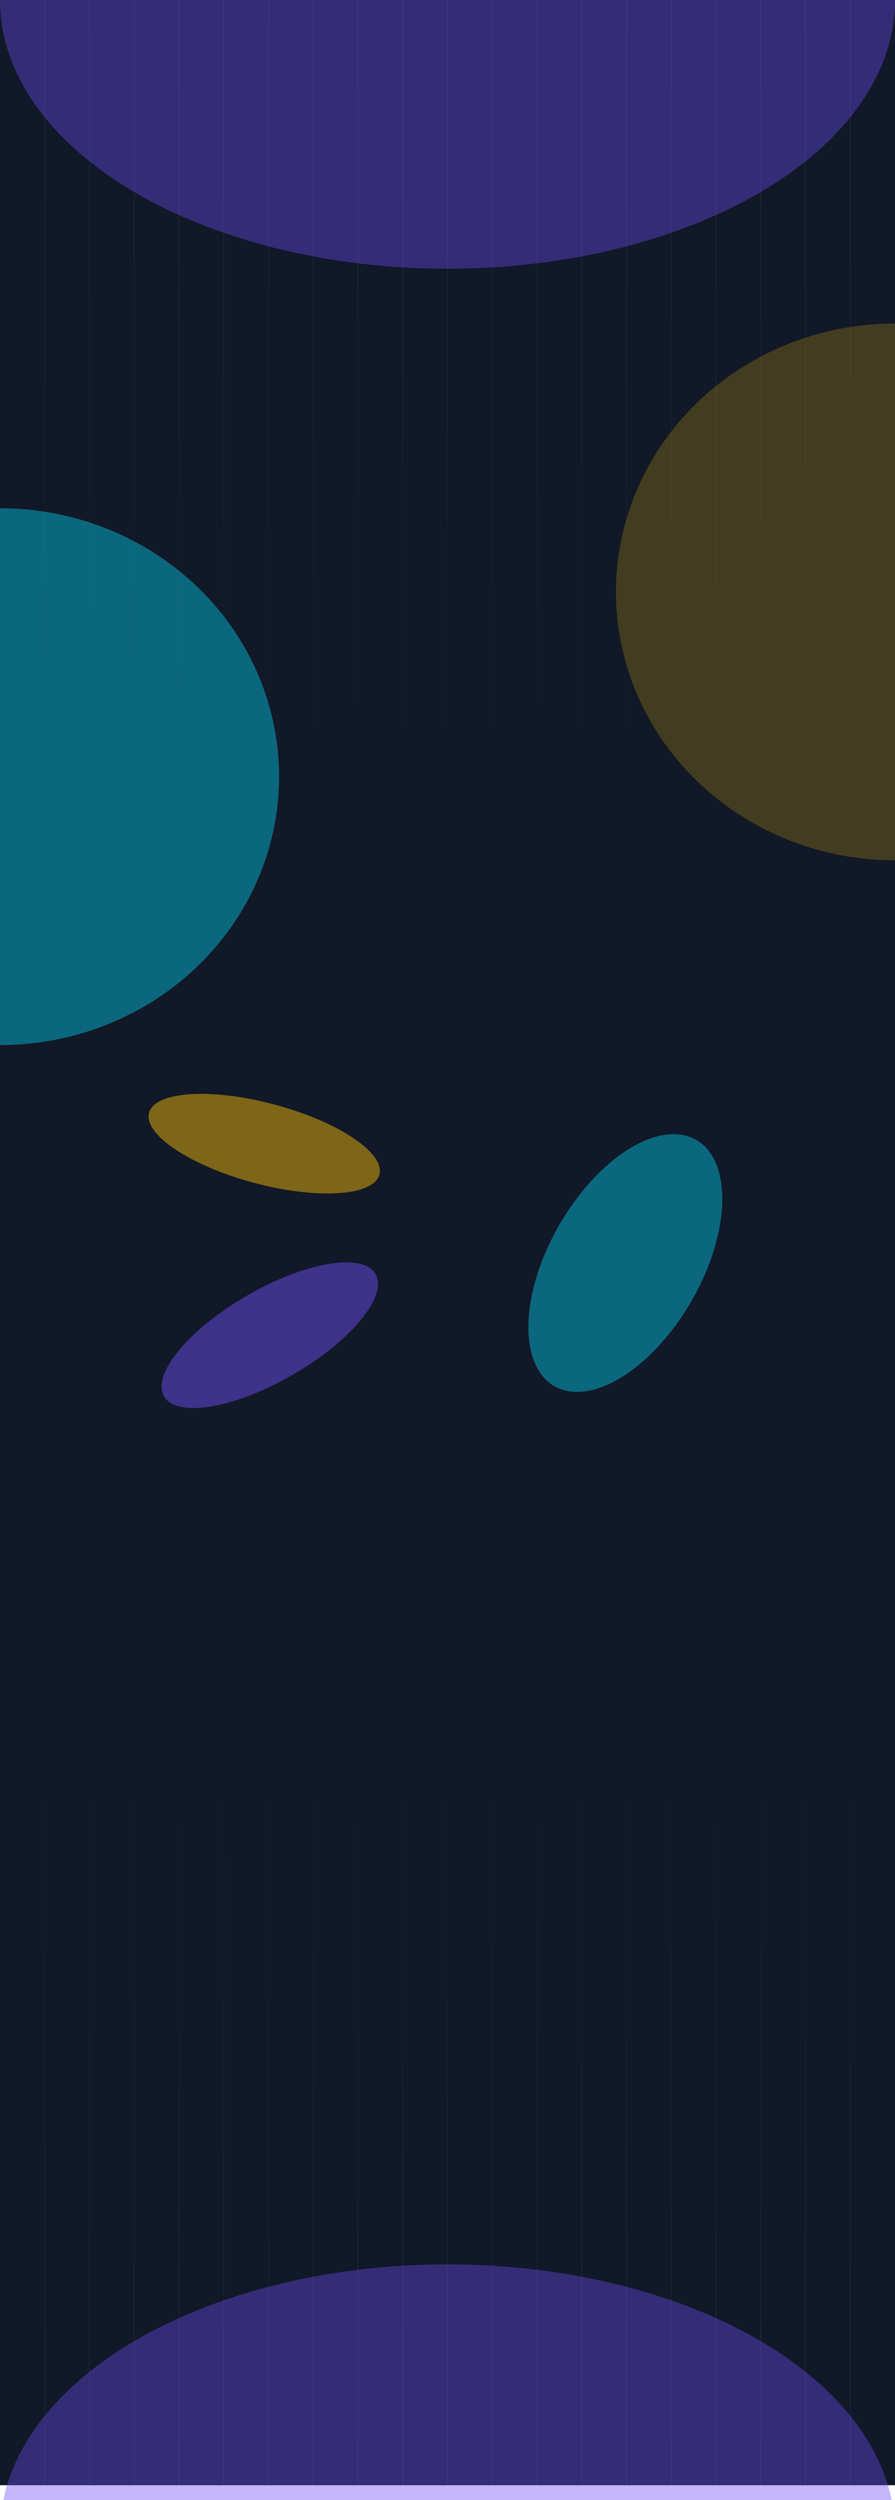 <svg width="1440" height="4019" viewBox="0 0 1440 4019" fill="none" xmlns="http://www.w3.org/2000/svg">
<rect width="1440" height="3995" fill="#111827"/>
<g opacity="0.5" filter="url(#filter0_f_203_361)">
<ellipse cx="425.122" cy="1838.48" rx="191.822" ry="65.047" transform="rotate(15 425.122 1838.48)" fill="#EAB308"/>
</g>
<g opacity="0.5" filter="url(#filter1_f_203_361)">
<ellipse cx="434.101" cy="2146.37" rx="196.521" ry="73.5" transform="rotate(-30 434.101 2146.37)" fill="#6C4BEF"/>
</g>
<g opacity="0.5" filter="url(#filter2_f_203_361)">
<ellipse cx="1006.12" cy="2030.34" rx="228.5" ry="122.705" transform="rotate(-60 1006.12 2030.34)" fill="#06B6D4"/>
</g>
<path opacity="0.1" d="M1368 4063L1368 2839M1296 4063L1296 2839M1224 4063L1224 2839M1152 4063L1152 2839M1080 4063L1080 2839M1008 4063L1008 2839M936 4063L936 2839M864 4063L864 2839M792 4063L792 2839M720 4063L720 2839M648 4063L648 2839M576 4063L576 2839M504 4063L504 2839M432 4063L432 2839M360 4063L360 2839M288 4063L288 2839M216 4063L216 2839M144 4063L144 2839M72 4063L72 2839" stroke="url(#paint0_linear_203_361)"/>
<g opacity="0.5" filter="url(#filter3_f_203_361)">
<ellipse cy="1248.5" rx="449" ry="431.5" fill="#06B6D4"/>
</g>
<g opacity="0.23" filter="url(#filter4_f_203_361)">
<ellipse cx="1440" cy="951.5" rx="449" ry="431.5" fill="#EAB308"/>
</g>
<path opacity="0.1" d="M72 0L72 1224M144 0L144 1224M216 0L216 1224M288 0L288 1224M360 0L360 1224M432 0L432 1224M504 0L504 1224M576 0L576 1224M648 0L648 1224M720 0L720 1224M792 0L792 1224M864 0L864 1224M936 0L936 1224M1008 0L1008 1224M1080 0L1080 1224M1152 0V1224M1224 0V1224M1296 0V1224M1368 0V1224" stroke="url(#paint1_linear_203_361)"/>
<g opacity="0.4" filter="url(#filter5_f_203_361)">
<ellipse cx="720" cy="0.5" rx="720" ry="431.5" fill="#6C4BEF"/>
</g>
<g opacity="0.4" filter="url(#filter6_f_203_361)">
<ellipse cx="720" cy="4071.5" rx="720" ry="431.5" fill="#6C4BEF"/>
</g>
<defs>
<filter id="filter0_f_203_361" x="139.061" y="1658.4" width="572.122" height="360.163" filterUnits="userSpaceOnUse" color-interpolation-filters="sRGB">
<feFlood flood-opacity="0" result="BackgroundImageFix"/>
<feBlend mode="normal" in="SourceGraphic" in2="BackgroundImageFix" result="shape"/>
<feGaussianBlur stdDeviation="50" result="effect1_foregroundBlur_203_361"/>
</filter>
<filter id="filter1_f_203_361" x="159.949" y="1929.28" width="548.303" height="434.18" filterUnits="userSpaceOnUse" color-interpolation-filters="sRGB">
<feFlood flood-opacity="0" result="BackgroundImageFix"/>
<feBlend mode="normal" in="SourceGraphic" in2="BackgroundImageFix" result="shape"/>
<feGaussianBlur stdDeviation="50" result="effect1_foregroundBlur_203_361"/>
</filter>
<filter id="filter2_f_203_361" x="750.085" y="1723.1" width="512.062" height="614.469" filterUnits="userSpaceOnUse" color-interpolation-filters="sRGB">
<feFlood flood-opacity="0" result="BackgroundImageFix"/>
<feBlend mode="normal" in="SourceGraphic" in2="BackgroundImageFix" result="shape"/>
<feGaussianBlur stdDeviation="50" result="effect1_foregroundBlur_203_361"/>
</filter>
<filter id="filter3_f_203_361" x="-1024" y="242" width="2048" height="2013" filterUnits="userSpaceOnUse" color-interpolation-filters="sRGB">
<feFlood flood-opacity="0" result="BackgroundImageFix"/>
<feBlend mode="normal" in="SourceGraphic" in2="BackgroundImageFix" result="shape"/>
<feGaussianBlur stdDeviation="287.5" result="effect1_foregroundBlur_203_361"/>
</filter>
<filter id="filter4_f_203_361" x="416" y="-55" width="2048" height="2013" filterUnits="userSpaceOnUse" color-interpolation-filters="sRGB">
<feFlood flood-opacity="0" result="BackgroundImageFix"/>
<feBlend mode="normal" in="SourceGraphic" in2="BackgroundImageFix" result="shape"/>
<feGaussianBlur stdDeviation="287.5" result="effect1_foregroundBlur_203_361"/>
</filter>
<filter id="filter5_f_203_361" x="-575" y="-1006" width="2590" height="2013" filterUnits="userSpaceOnUse" color-interpolation-filters="sRGB">
<feFlood flood-opacity="0" result="BackgroundImageFix"/>
<feBlend mode="normal" in="SourceGraphic" in2="BackgroundImageFix" result="shape"/>
<feGaussianBlur stdDeviation="287.5" result="effect1_foregroundBlur_203_361"/>
</filter>
<filter id="filter6_f_203_361" x="-575" y="3065" width="2590" height="2013" filterUnits="userSpaceOnUse" color-interpolation-filters="sRGB">
<feFlood flood-opacity="0" result="BackgroundImageFix"/>
<feBlend mode="normal" in="SourceGraphic" in2="BackgroundImageFix" result="shape"/>
<feGaussianBlur stdDeviation="287.5" result="effect1_foregroundBlur_203_361"/>
</filter>
<linearGradient id="paint0_linear_203_361" x1="72.507" y1="4063" x2="72.507" y2="2869.63" gradientUnits="userSpaceOnUse">
<stop stop-color="white"/>
<stop offset="1" stop-color="white" stop-opacity="0"/>
</linearGradient>
<linearGradient id="paint1_linear_203_361" x1="1367.49" y1="2.43095e-06" x2="1367.49" y2="1193.37" gradientUnits="userSpaceOnUse">
<stop stop-color="white"/>
<stop offset="1" stop-color="white" stop-opacity="0"/>
</linearGradient>
</defs>
</svg>
